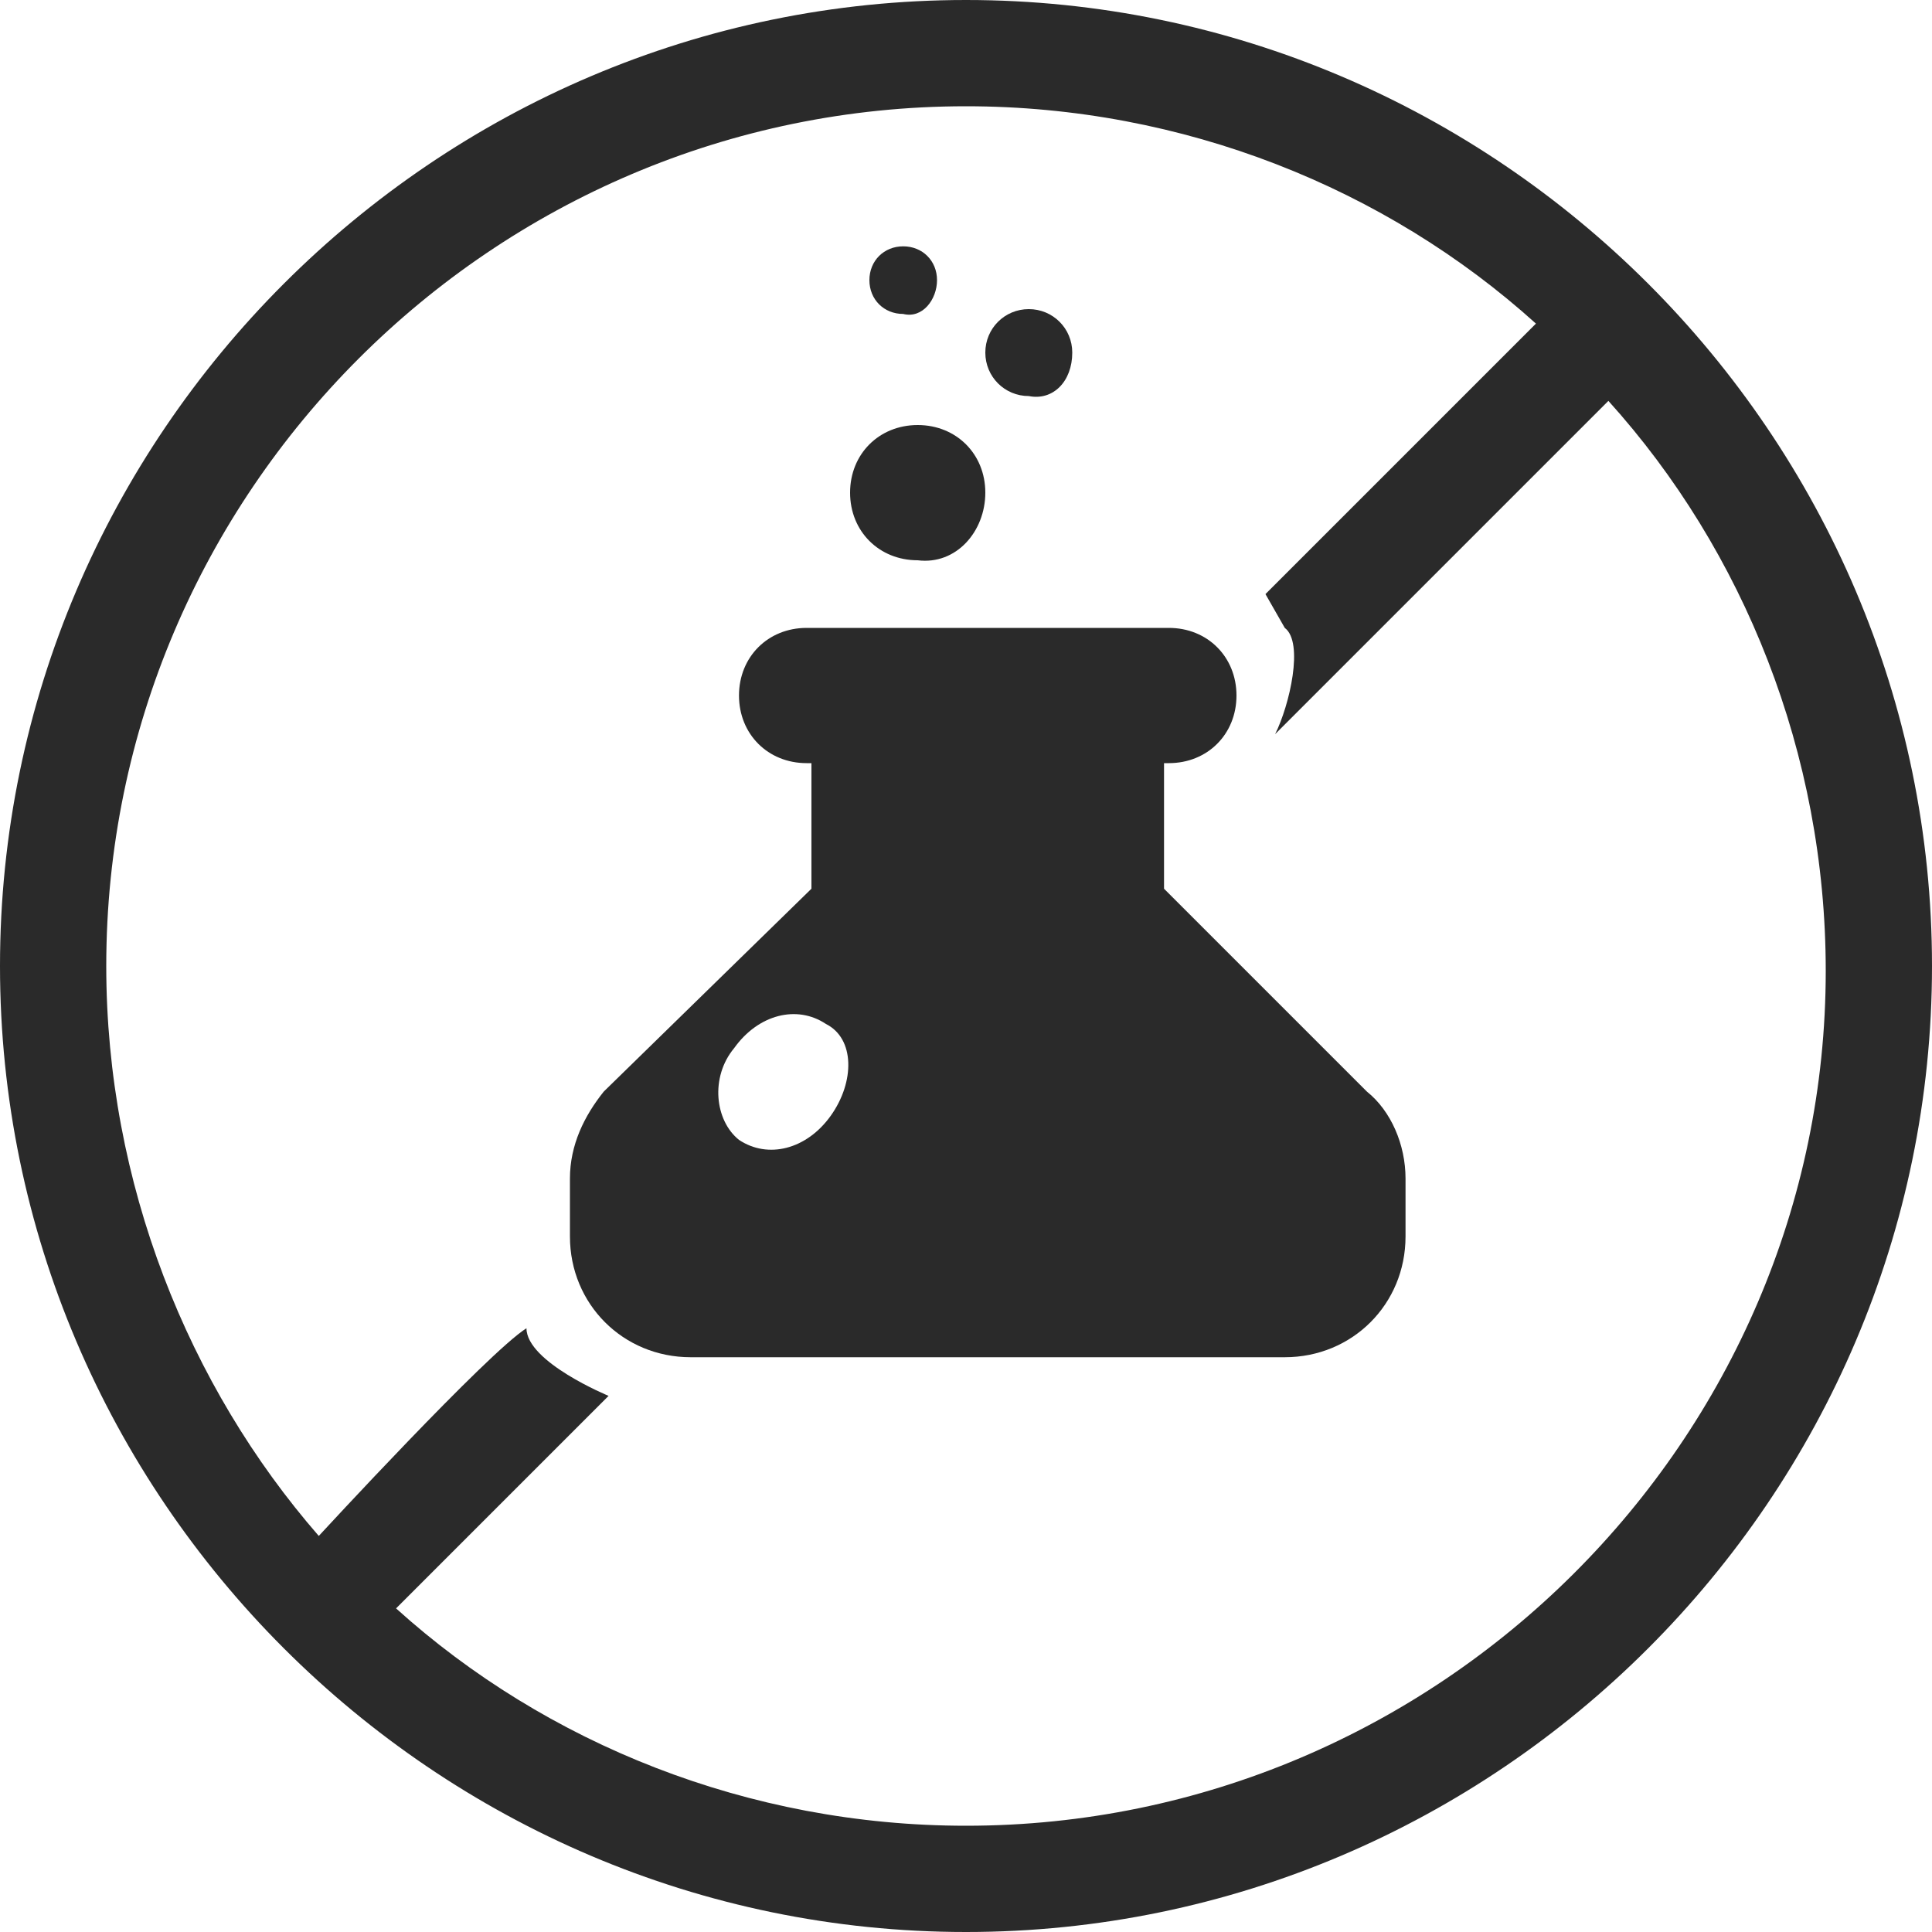 <?xml version="1.0" encoding="utf-8"?>
<!-- Generator: Adobe Illustrator 22.0.0, SVG Export Plug-In . SVG Version: 6.00 Build 0)  -->
<svg version="1.1" id="Layer_1" xmlns="http://www.w3.org/2000/svg" xmlns:xlink="http://www.w3.org/1999/xlink" x="0px" y="0px"
	 viewBox="0 0 40 40" style="enable-background:new 0 0 40 40;" xml:space="preserve">
<style type="text/css">
	.st0{fill:#2A2A2A;}
</style>
<g>
	<path class="st0" d="M20,0C9,0,0,9,0,20c0,11,9,20,20,20c11,0,20-9,20-20C40,9,31,0,20,0z M20,37.8c-4.5,0-8.7-1.7-11.8-4.5
		l4.4-4.4c0,0-1.7-0.7-1.7-1.4c-0.8,0.5-4.3,4.3-4.3,4.3C3.9,28.7,2.2,24.5,2.2,20c0-9.8,8-17.8,17.8-17.8c4.5,0,8.7,1.7,11.8,4.5
		l-5.6,5.6l0.4,0.7c0.4,0.3,0.1,1.6-0.2,2.2l6.9-6.9c2.8,3.1,4.5,7.3,4.5,11.8C37.8,29.8,29.8,37.8,20,37.8z"/>
	<path class="st0" d="M28.3,22.6l-4.2-4.2h0v-2.6h0.1c0.8,0,1.4-0.6,1.4-1.4c0-0.8-0.6-1.4-1.4-1.4h-7.5c-0.8,0-1.4,0.6-1.4,1.4
		c0,0.8,0.6,1.4,1.4,1.4h0.1v2.6l-4.3,4.2c0,0,0,0,0,0l0,0h0c-0.4,0.5-0.7,1.1-0.7,1.8v1.2c0,1.4,1.1,2.5,2.5,2.5h12.3
		c1.4,0,2.5-1.1,2.5-2.5v-1.2C29.1,23.7,28.8,23,28.3,22.6z M17.2,23.1c-0.5,0.7-1.3,0.9-1.9,0.5c-0.5-0.4-0.6-1.3-0.1-1.9
		c0.5-0.7,1.3-0.9,1.9-0.5C17.7,21.5,17.7,22.4,17.2,23.1z"/>
	<path class="st0" d="M20.4,10.2c0-0.8-0.6-1.4-1.4-1.4c-0.8,0-1.4,0.6-1.4,1.4c0,0.8,0.6,1.4,1.4,1.4C19.8,11.7,20.4,11,20.4,10.2z
		"/>
	<path class="st0" d="M22.2,7.3c0-0.5-0.4-0.9-0.9-0.9c-0.5,0-0.9,0.4-0.9,0.9c0,0.5,0.4,0.9,0.9,0.9C21.8,8.3,22.2,7.9,22.2,7.3z"
		/>
	<path class="st0" d="M19.4,5.8c0-0.4-0.3-0.7-0.7-0.7c-0.4,0-0.7,0.3-0.7,0.7c0,0.4,0.3,0.7,0.7,0.7C19.1,6.6,19.4,6.2,19.4,5.8z"
		/>
</g>
</svg>
